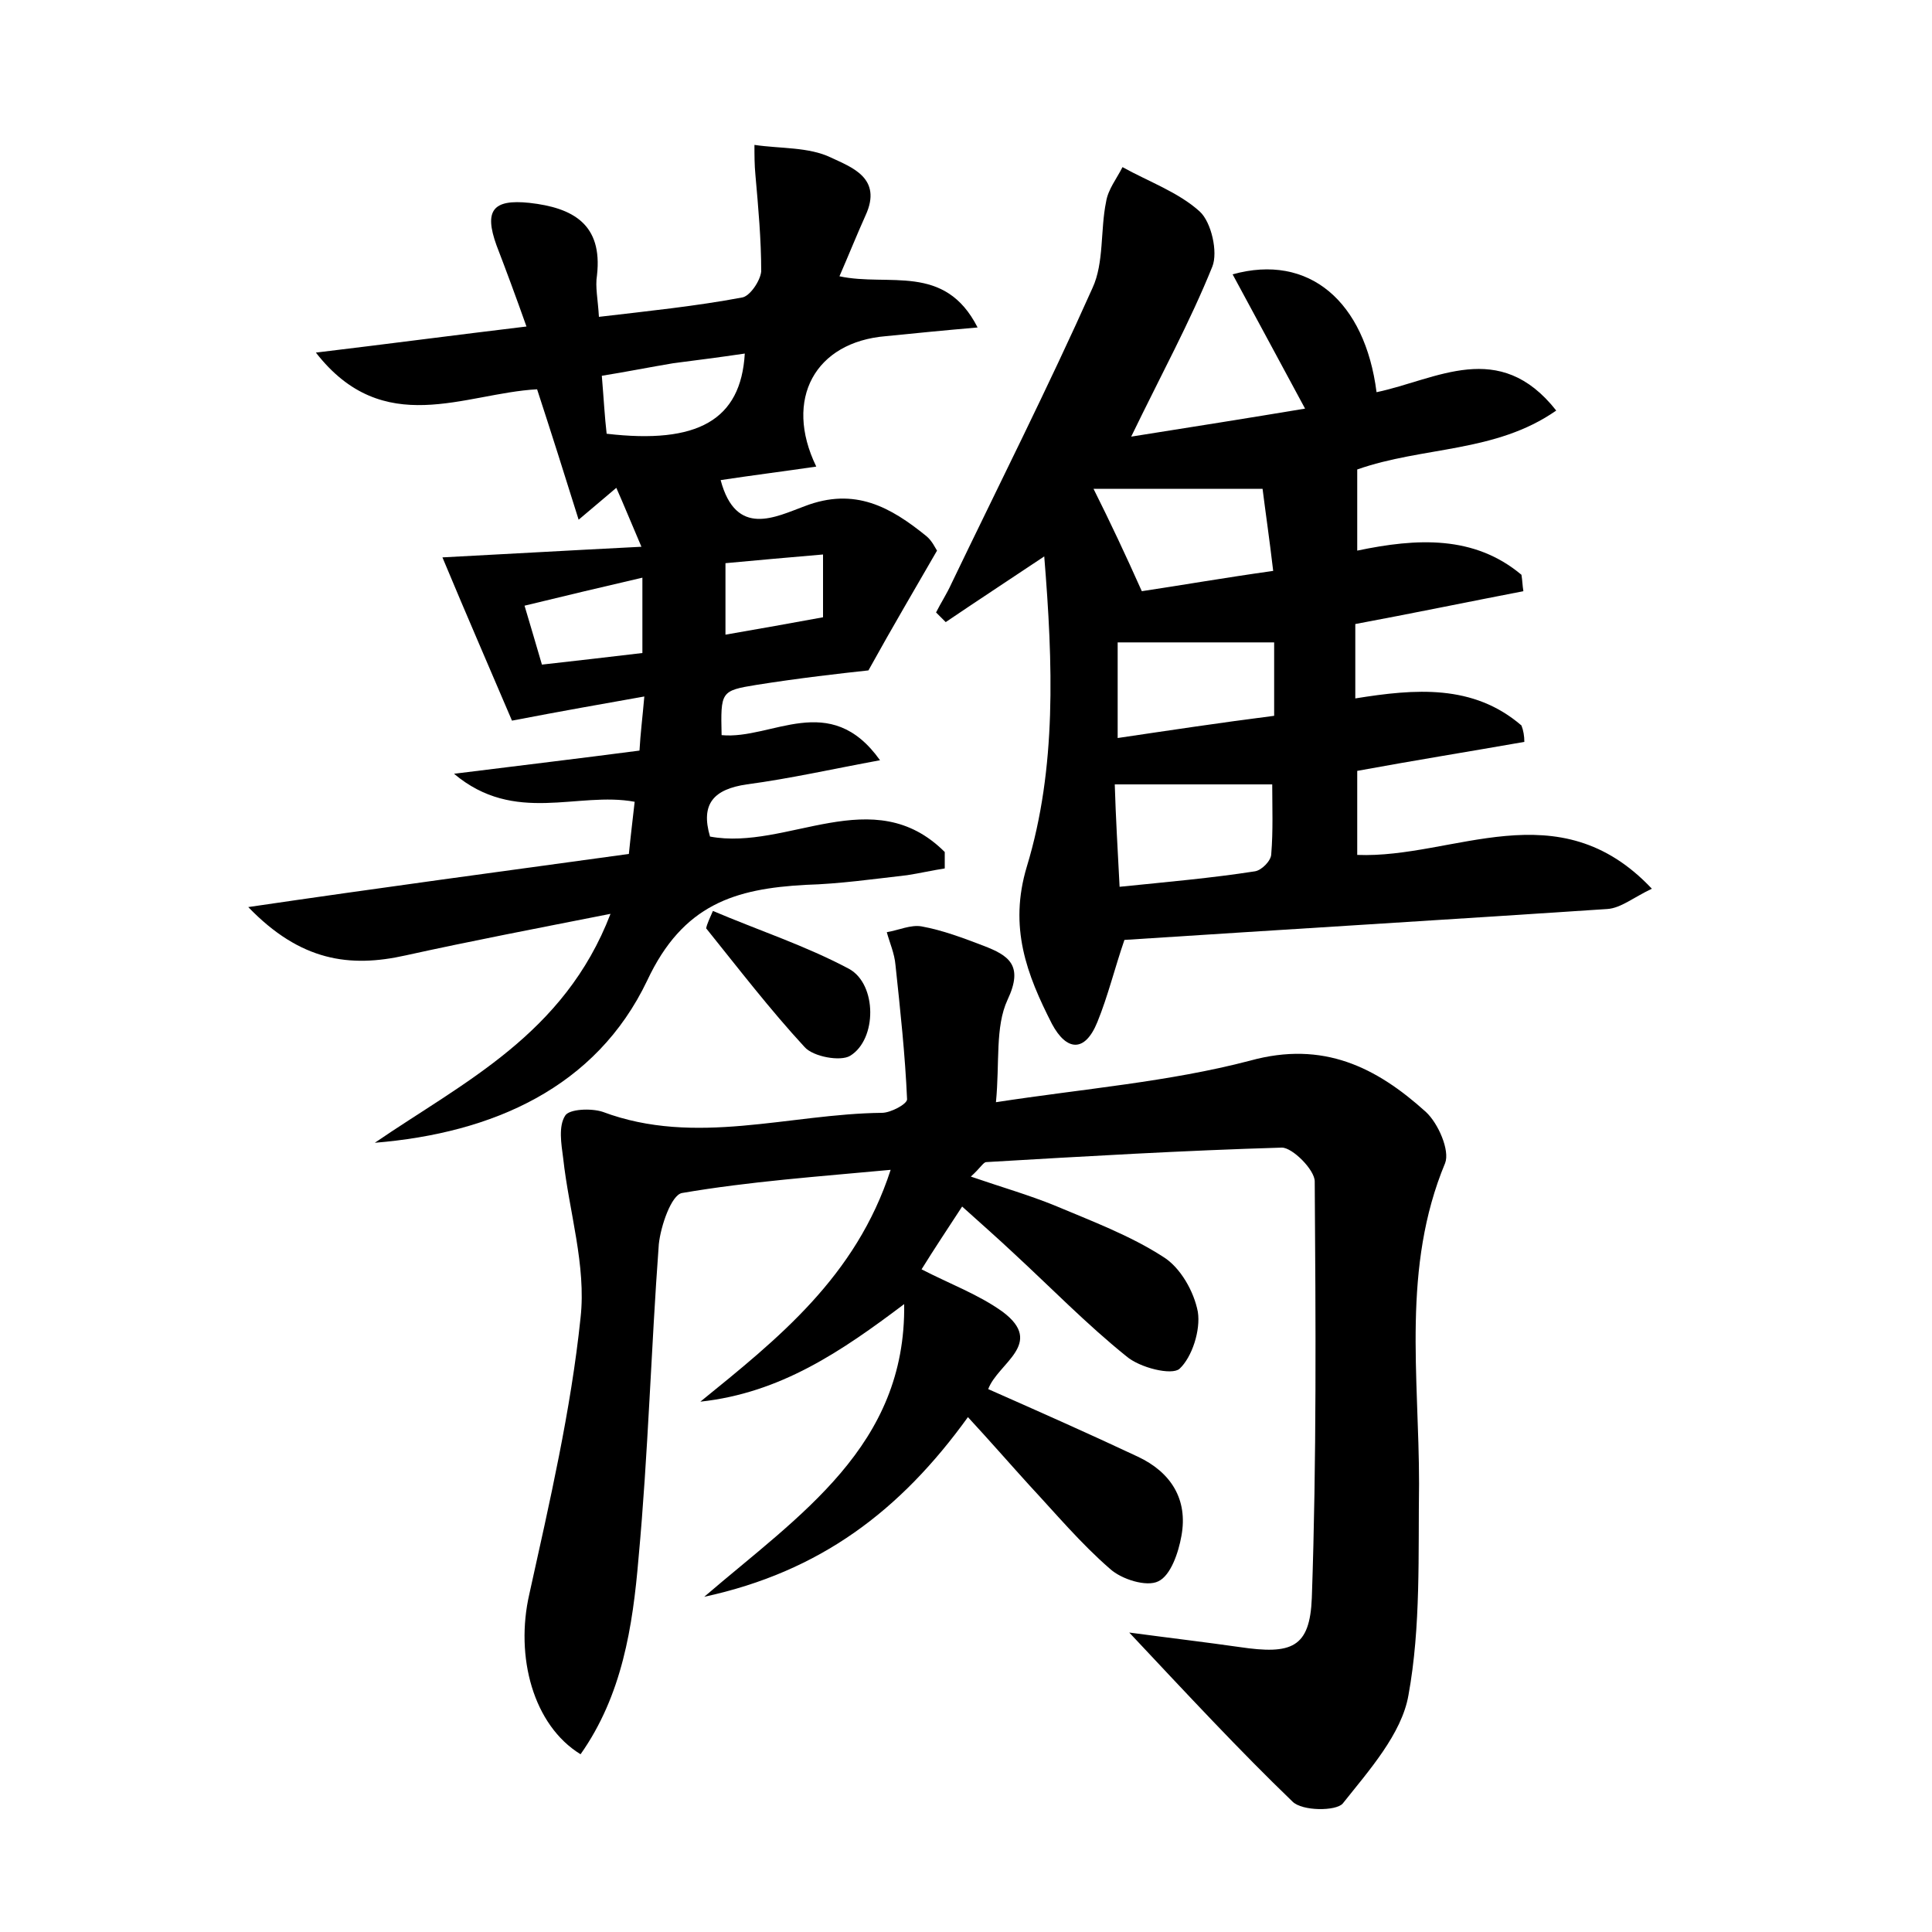 <?xml version="1.0" encoding="utf-8"?>
<!-- Generator: Adobe Illustrator 22.0.0, SVG Export Plug-In . SVG Version: 6.00 Build 0)  -->
<svg version="1.1" id="图层_1" xmlns="http://www.w3.org/2000/svg" xmlns:xlink="http://www.w3.org/1999/xlink" x="0px" y="0px"
	 viewBox="0 0 200 200" style="enable-background:new 0 0 200 200;" xml:space="preserve">
<style type="text/css">
	.st0{fill:#FFFFFF;}
</style>
<g>
	
	<path d="M93.6,135c-6.5,4.9-12.8,9.2-21.1,10.1c8-6.5,16.1-12.9,19.7-24c-7.5,0.7-14.6,1.2-21.6,2.4c-1.1,0.2-2.2,3.4-2.4,5.3
		c-0.8,10.8-1.1,21.7-2.1,32.5c-0.6,7.1-1.7,14.2-6,20.3c-4.9-3-6.8-10.1-5.3-16.6c2.1-9.5,4.3-19,5.3-28.6c0.6-5.4-1.2-11-1.8-16.5
		c-0.2-1.5-0.5-3.3,0.2-4.4c0.4-0.7,2.7-0.8,3.9-0.4c9.6,3.6,19.3,0.2,28.9,0.1c0.9,0,2.6-0.9,2.6-1.4c-0.2-4.6-0.7-9.2-1.2-13.9
		c-0.1-1.2-0.6-2.3-0.9-3.4c1.2-0.2,2.5-0.8,3.6-0.6c2.2,0.4,4.3,1.2,6.4,2c2.6,1,4.2,2,2.5,5.6c-1.3,2.8-0.8,6.5-1.2,10.6
		c9.1-1.4,17.9-2.1,26.3-4.3c7.6-2.1,13.1,0.7,18.2,5.3c1.3,1.2,2.5,4,2,5.3c-4.5,10.8-2.7,22-2.7,33.2c-0.1,7.3,0.2,14.8-1.1,21.9
		c-0.7,4-4.1,7.8-6.8,11.2c-0.7,0.8-4.2,0.8-5.2-0.2c-5.5-5.3-10.7-10.9-16.9-17.5c4.5,0.6,7.9,1,11.4,1.5c5.4,0.8,7.3,0.1,7.5-5.1
		c0.5-14.4,0.4-28.7,0.3-43.1c0-1.2-2.3-3.5-3.4-3.5c-10.2,0.3-20.4,0.9-30.6,1.5c-0.3,0-0.6,0.6-1.6,1.5c3.2,1.1,6,1.9,8.7,3
		c3.8,1.6,7.8,3.1,11.2,5.3c1.8,1.1,3.2,3.6,3.6,5.7c0.3,1.9-0.6,4.7-1.9,5.9c-0.8,0.7-4.1-0.1-5.5-1.3c-4.1-3.3-7.8-7.1-11.7-10.7
		c-1.6-1.5-3.3-3-5.3-4.8c-1.5,2.3-2.9,4.4-4.2,6.5c2.9,1.5,5.9,2.6,8.4,4.4c4.4,3.3-0.5,5.3-1.5,8c5.2,2.3,10.4,4.6,15.5,7
		c3.4,1.6,5.2,4.4,4.5,8.2c-0.3,1.7-1.1,4.1-2.4,4.7c-1.2,0.6-3.8-0.2-5-1.3c-3-2.6-5.6-5.7-8.3-8.6c-2-2.2-4-4.5-6.4-7.1
		c-7,9.7-15.3,16-27.3,18.6C82.8,156.8,93.8,149.7,93.6,135z"/>
	<path d="M65.1,88.4c0.2-2,0.4-3.6,0.6-5.4c-5.9-1.1-12.4,2.4-18.7-2.9c7.2-0.9,13.1-1.6,19.2-2.4c0.1-1.8,0.3-3.3,0.5-5.6
		c-4.5,0.8-8.5,1.5-13.7,2.5c-2-4.7-4.7-10.9-7.2-16.9c5.8-0.3,12.7-0.7,20.6-1.1c-1.2-2.8-1.8-4.3-2.6-6.1c-1.2,1-2.1,1.8-3.9,3.3
		c-1.5-4.8-2.8-8.9-4.3-13.5c-7.5,0.4-15.9,5.2-22.9-3.8c7.5-0.9,14.3-1.8,21.8-2.7c-1.1-3.1-2.1-5.8-3.1-8.4
		c-1.3-3.6-0.4-4.8,3.4-4.4c4.5,0.5,7.6,2.2,7,7.5c-0.2,1.2,0.1,2.5,0.2,4.3c5.1-0.6,10-1.1,14.8-2c0.8-0.1,1.9-1.7,2-2.7
		c0-3.3-0.3-6.6-0.6-10c-0.1-1-0.1-2.1-0.1-3.1c2.7,0.4,5.6,0.2,7.9,1.3c2.1,1,5.4,2.1,3.6,6c-0.9,2-1.7,4-2.7,6.3
		c5.1,1.1,10.9-1.4,14.3,5.3c-3.5,0.3-6.5,0.6-9.5,0.9c-7.3,0.6-10.6,6.5-7.2,13.5c-3.4,0.5-6.6,0.9-9.9,1.4c1.6,6,5.7,3.8,8.7,2.7
		c5.2-2,8.9,0.1,12.6,3.1c0.6,0.5,0.9,1.2,1.1,1.5c-2.3,4-4.5,7.7-7.1,12.4c-2.8,0.3-7.2,0.8-11.6,1.5c-3.7,0.6-3.7,0.7-3.6,5.2
		c5.2,0.5,11.2-4.7,16.4,2.6c-4.9,0.9-9.3,1.9-13.8,2.5c-3.4,0.5-4.8,2-3.8,5.4c8,1.5,16.9-5.8,24.3,1.6c0,0.6,0,1.1,0,1.7
		c-1.3,0.2-2.6,0.5-3.9,0.7c-3.5,0.4-7,0.9-10.5,1c-7.3,0.4-12.7,2-16.4,9.9c-5.3,11.1-16,15.8-28.2,16.8
		c9.2-6.3,19.6-11.2,24.4-23.7c-7.6,1.5-14.4,2.8-21.2,4.3c-5.8,1.3-10.9,0.6-16.3-5C39.3,91.9,52,90.2,65.1,88.4z M77.1,36.6
		c-2.7,0.4-5.1,0.7-7.4,1c-2.4,0.4-4.9,0.9-7.4,1.3c0.2,2.4,0.3,4.3,0.5,6C72.2,46,76.7,43.5,77.1,36.6z M66.5,59.8
		c-4.3,1-8.1,1.9-12.2,2.9c0.7,2.4,1.2,4,1.8,6.1c3.6-0.4,7-0.8,10.4-1.2C66.5,64.8,66.5,62.7,66.5,59.8z M75.1,58.3
		c0,2.7,0,4.9,0,7.4c3.5-0.6,6.8-1.2,10.1-1.8c0-2.2,0-4,0-6.5C81.6,57.7,78.4,58,75.1,58.3z"/>
	<path d="M157.8,76.8c-5.7,1-11.3,1.9-17.3,3c0,2.8,0,5.5,0,8.7c10,0.4,20.8-6.8,30.5,3.5c-1.9,0.9-3.2,2-4.6,2.1
		c-16.5,1.1-33.1,2.1-50,3.2c-1,2.9-1.7,5.8-2.8,8.5c-1.3,3.2-3.2,3-4.7,0.2c-2.6-5.1-4.5-10-2.6-16.3c3.1-10.2,2.7-21,1.8-32.1
		c-3.9,2.6-7.1,4.7-10.2,6.8c-0.3-0.3-0.6-0.6-1-1c0.5-1,1.1-1.9,1.6-3c4.9-10.2,10-20.3,14.6-30.6c1.2-2.6,0.8-6,1.4-8.9
		c0.2-1.3,1.1-2.4,1.7-3.6c2.7,1.5,5.8,2.6,8,4.6c1.2,1.1,1.9,4.2,1.3,5.7c-2.3,5.7-5.3,11.2-8.4,17.6c6.3-1,12-1.9,18-2.9
		c-2.6-4.8-5-9.3-7.5-13.9c7.9-2.2,13.7,2.8,14.9,12.2c6.2-1.3,12.7-5.6,18.6,1.9c-6.3,4.4-13.8,3.7-20.6,6.1c0,2.6,0,5.3,0,8.4
		c6.2-1.3,12.1-1.6,17,2.5c0.1,0.6,0.1,1.1,0.2,1.7c-5.7,1.1-11.5,2.3-17.4,3.4c0,2.5,0,4.9,0,7.7c6.2-1,12.2-1.5,17.2,2.8
		C157.7,75.6,157.8,76.2,157.8,76.8z M115.9,91.8c4.9-0.5,9.5-0.9,14-1.6c0.7-0.1,1.7-1.1,1.7-1.8c0.2-2.4,0.1-4.9,0.1-7.2
		c-5.5,0-10.7,0-16.3,0C115.5,84.6,115.7,87.9,115.9,91.8z M118.2,61.2c4-0.6,8.6-1.4,13.6-2.1c-0.4-3.4-0.8-6.1-1.1-8.5
		c-6.2,0-11.7,0-17.5,0C115,54.2,116.5,57.4,118.2,61.2z M131.9,74.1c0-2.9,0-5.4,0-7.6c-5.5,0-10.6,0-16.2,0c0,3.5,0,6.4,0,9.9
		C121.1,75.6,126.4,74.8,131.9,74.1z"/>
	<path d="M73.8,94.3c4.7,2,9.6,3.6,14.1,6c2.9,1.6,2.9,7.3,0.1,9c-1,0.6-3.8,0.1-4.7-0.9c-3.6-3.9-6.9-8.2-10.2-12.3
		C73.2,95.6,73.5,95,73.8,94.3z"/>
	
	
	
	
	
	
</g>
</svg>
